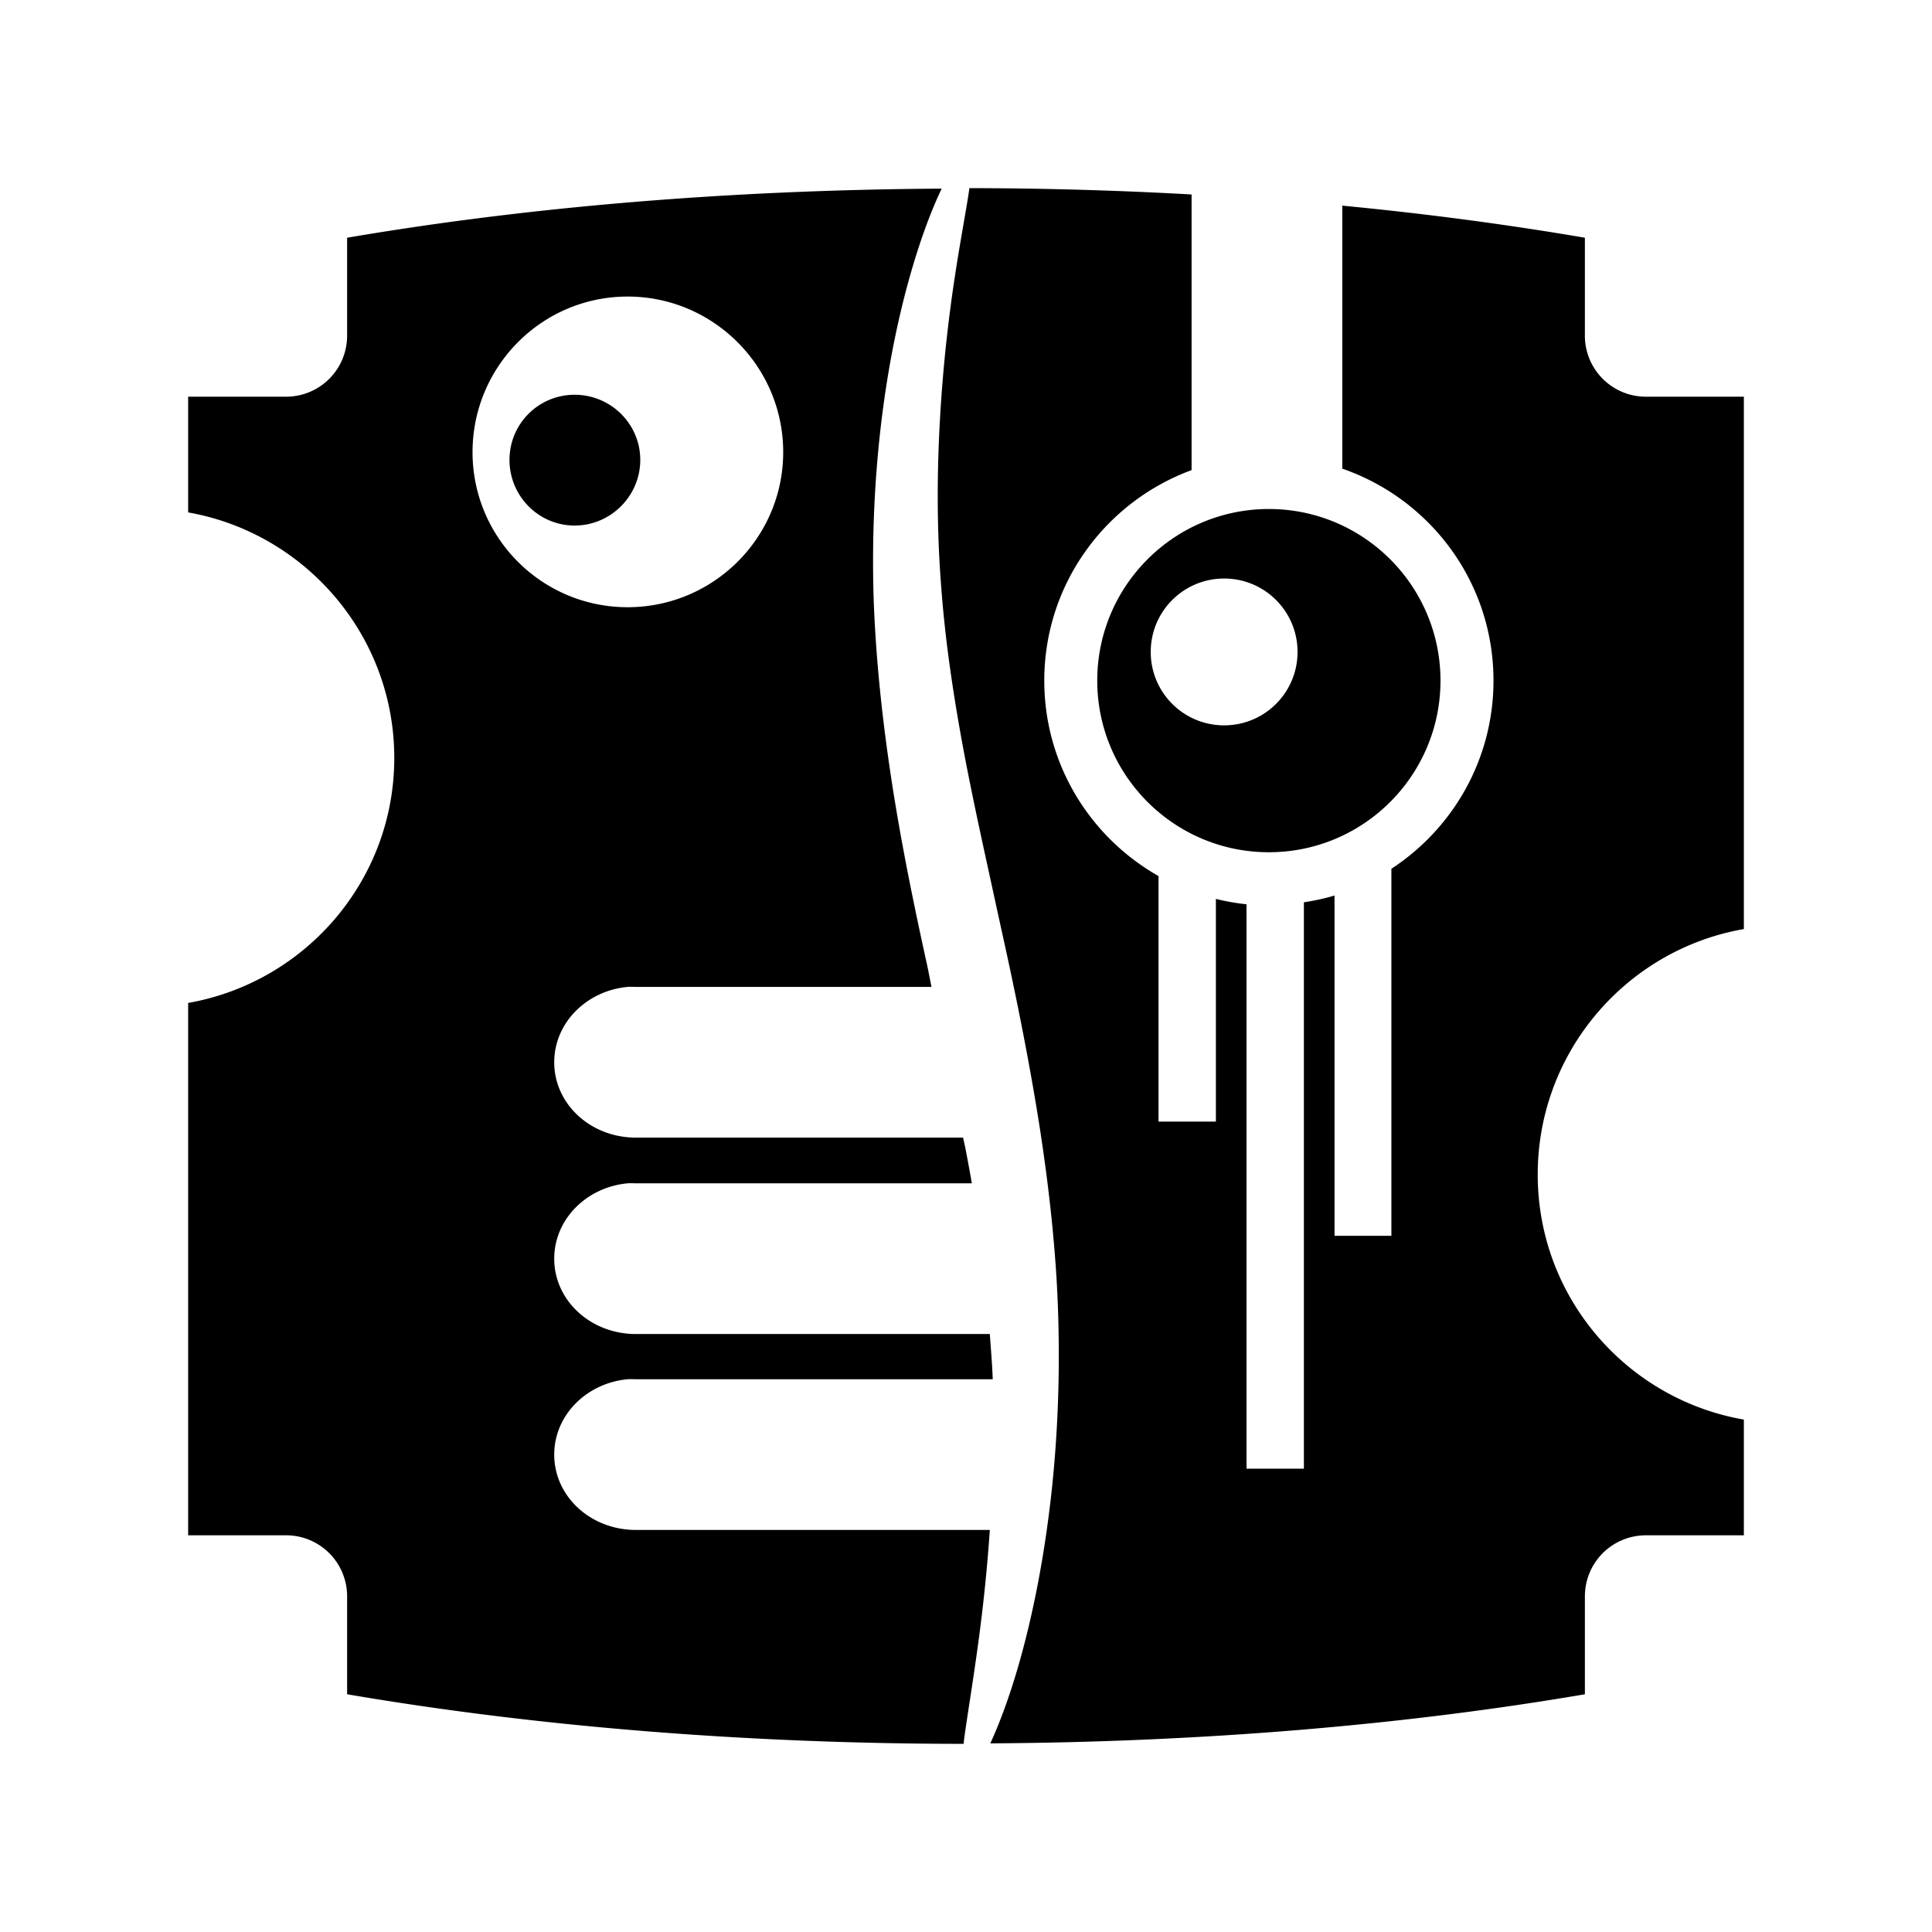<svg xmlns="http://www.w3.org/2000/svg" width="100%" height="100%" viewBox="-35.84 -35.84 583.68 583.68"><path d="M257.026 21.002c-.05.406-.084.6-.145 1.028-.961 6.448-2.711 15.42-4.406 26.73-1.695 11.312-3.328 25.008-4.26 40.685s-1.172 33.41.296 51.993c1.088 14.883 3.301 30.515 6.315 47s6.923 33.749 10.87 51.993c.544 2.443 1.063 4.859 1.615 7.344 3.708 16.835 7.157 33.891 9.987 50.965s4.952 34.286 6.022 51.113c1.487 24.794.541 47.737-1.762 67.562s-5.86 36.435-9.547 49.35c-2.97 10.385-6.035 18.36-8.666 24.087 64.472-.38 125.404-5.577 179.627-14.834v-29.522c0-10.31 8.26-18.506 18.506-18.506H491v-34.956c-35.36-6.147-62.275-36.894-62.275-74.025S455.64 251.01 491 244.838V84.01h-29.522a18.432 18.432 0 01-18.506-18.506V35.983c-23.278-3.974-47.8-7.25-73.29-9.694v79.46c26.596 9.182 45.678 34.32 45.678 64.036 0 23.802-12.298 44.729-30.844 56.84v110.89h-17.184V234.704c-2.997.916-6.094 1.559-9.253 2.056v171.108h-17.33v-170.52c-3.158-.314-6.24-.885-9.254-1.616V303h-17.331v-74.171c-20.581-11.654-34.516-33.705-34.516-59.044 0-29.244 18.567-54.06 44.503-63.596V22.91a1224.695 1224.695 0 00-67.122-1.91zm-8.371.146c-64.472.38-125.404 5.577-179.627 14.835v29.521c0 10.31-8.26 18.506-18.506 18.506H21v34.956c35.314 6.23 62.275 37.09 62.275 74.172S56.315 260.958 21 267.162V427.99h29.522a18.433 18.433 0 0118.506 18.507v29.521c56.084 9.576 119.3 14.942 186.236 14.981.108-.868.16-1.38.296-2.35.996-7.26 2.72-17.35 4.406-30.109a505.834 505.834 0 003.232-32.165H156.273c-13.673 0-24.675-10.121-24.675-22.766 0-11.854 9.705-21.6 22.178-22.765.831-.078 1.641 0 2.497 0h107.805c-.155-4.485-.565-9.046-.88-13.66H156.273c-13.673 0-24.675-10.12-24.675-22.765 0-11.854 9.705-21.6 22.178-22.765.831-.078 1.641 0 2.497 0h101.49a581.585 581.585 0 00-1.91-10.428c-.207-1.102-.518-2.27-.734-3.379h-98.846c-13.673 0-24.675-10.12-24.675-22.765 0-11.854 9.705-21.6 22.178-22.765.831-.078 1.641 0 2.497 0h89.3c-.451-2.198-.855-4.423-1.322-6.61-4.053-18.39-7.87-37.029-10.722-55.665s-4.814-37.233-5.435-55.225c-.691-22.681.804-43.412 3.379-61.1 2.567-17.687 6.229-32.343 9.84-43.62 2.56-7.995 5.07-14.204 7.344-18.948zm-94.88 32.606c25.89 0 46.999 21.109 46.999 47s-21.108 46.853-47 46.853-46.853-20.962-46.853-46.853 20.961-47 46.853-47zm-16.01 29.669c-10.902 0-19.681 8.78-19.681 19.681s8.779 19.828 19.68 19.828 19.829-8.926 19.829-19.828-8.926-19.681-19.828-19.681zM347.5 117.938c-28.616 0-51.847 23.23-51.847 51.847s23.232 51.846 51.847 51.846c28.617 0 51.846-23.23 51.846-51.846s-23.23-51.847-51.846-51.847zm-13.513 21.003c12.265 0 22.178 9.914 22.178 22.178s-9.913 22.178-22.178 22.178c-12.263 0-22.177-9.913-22.177-22.178s9.914-22.178 22.177-22.178z"/></svg>